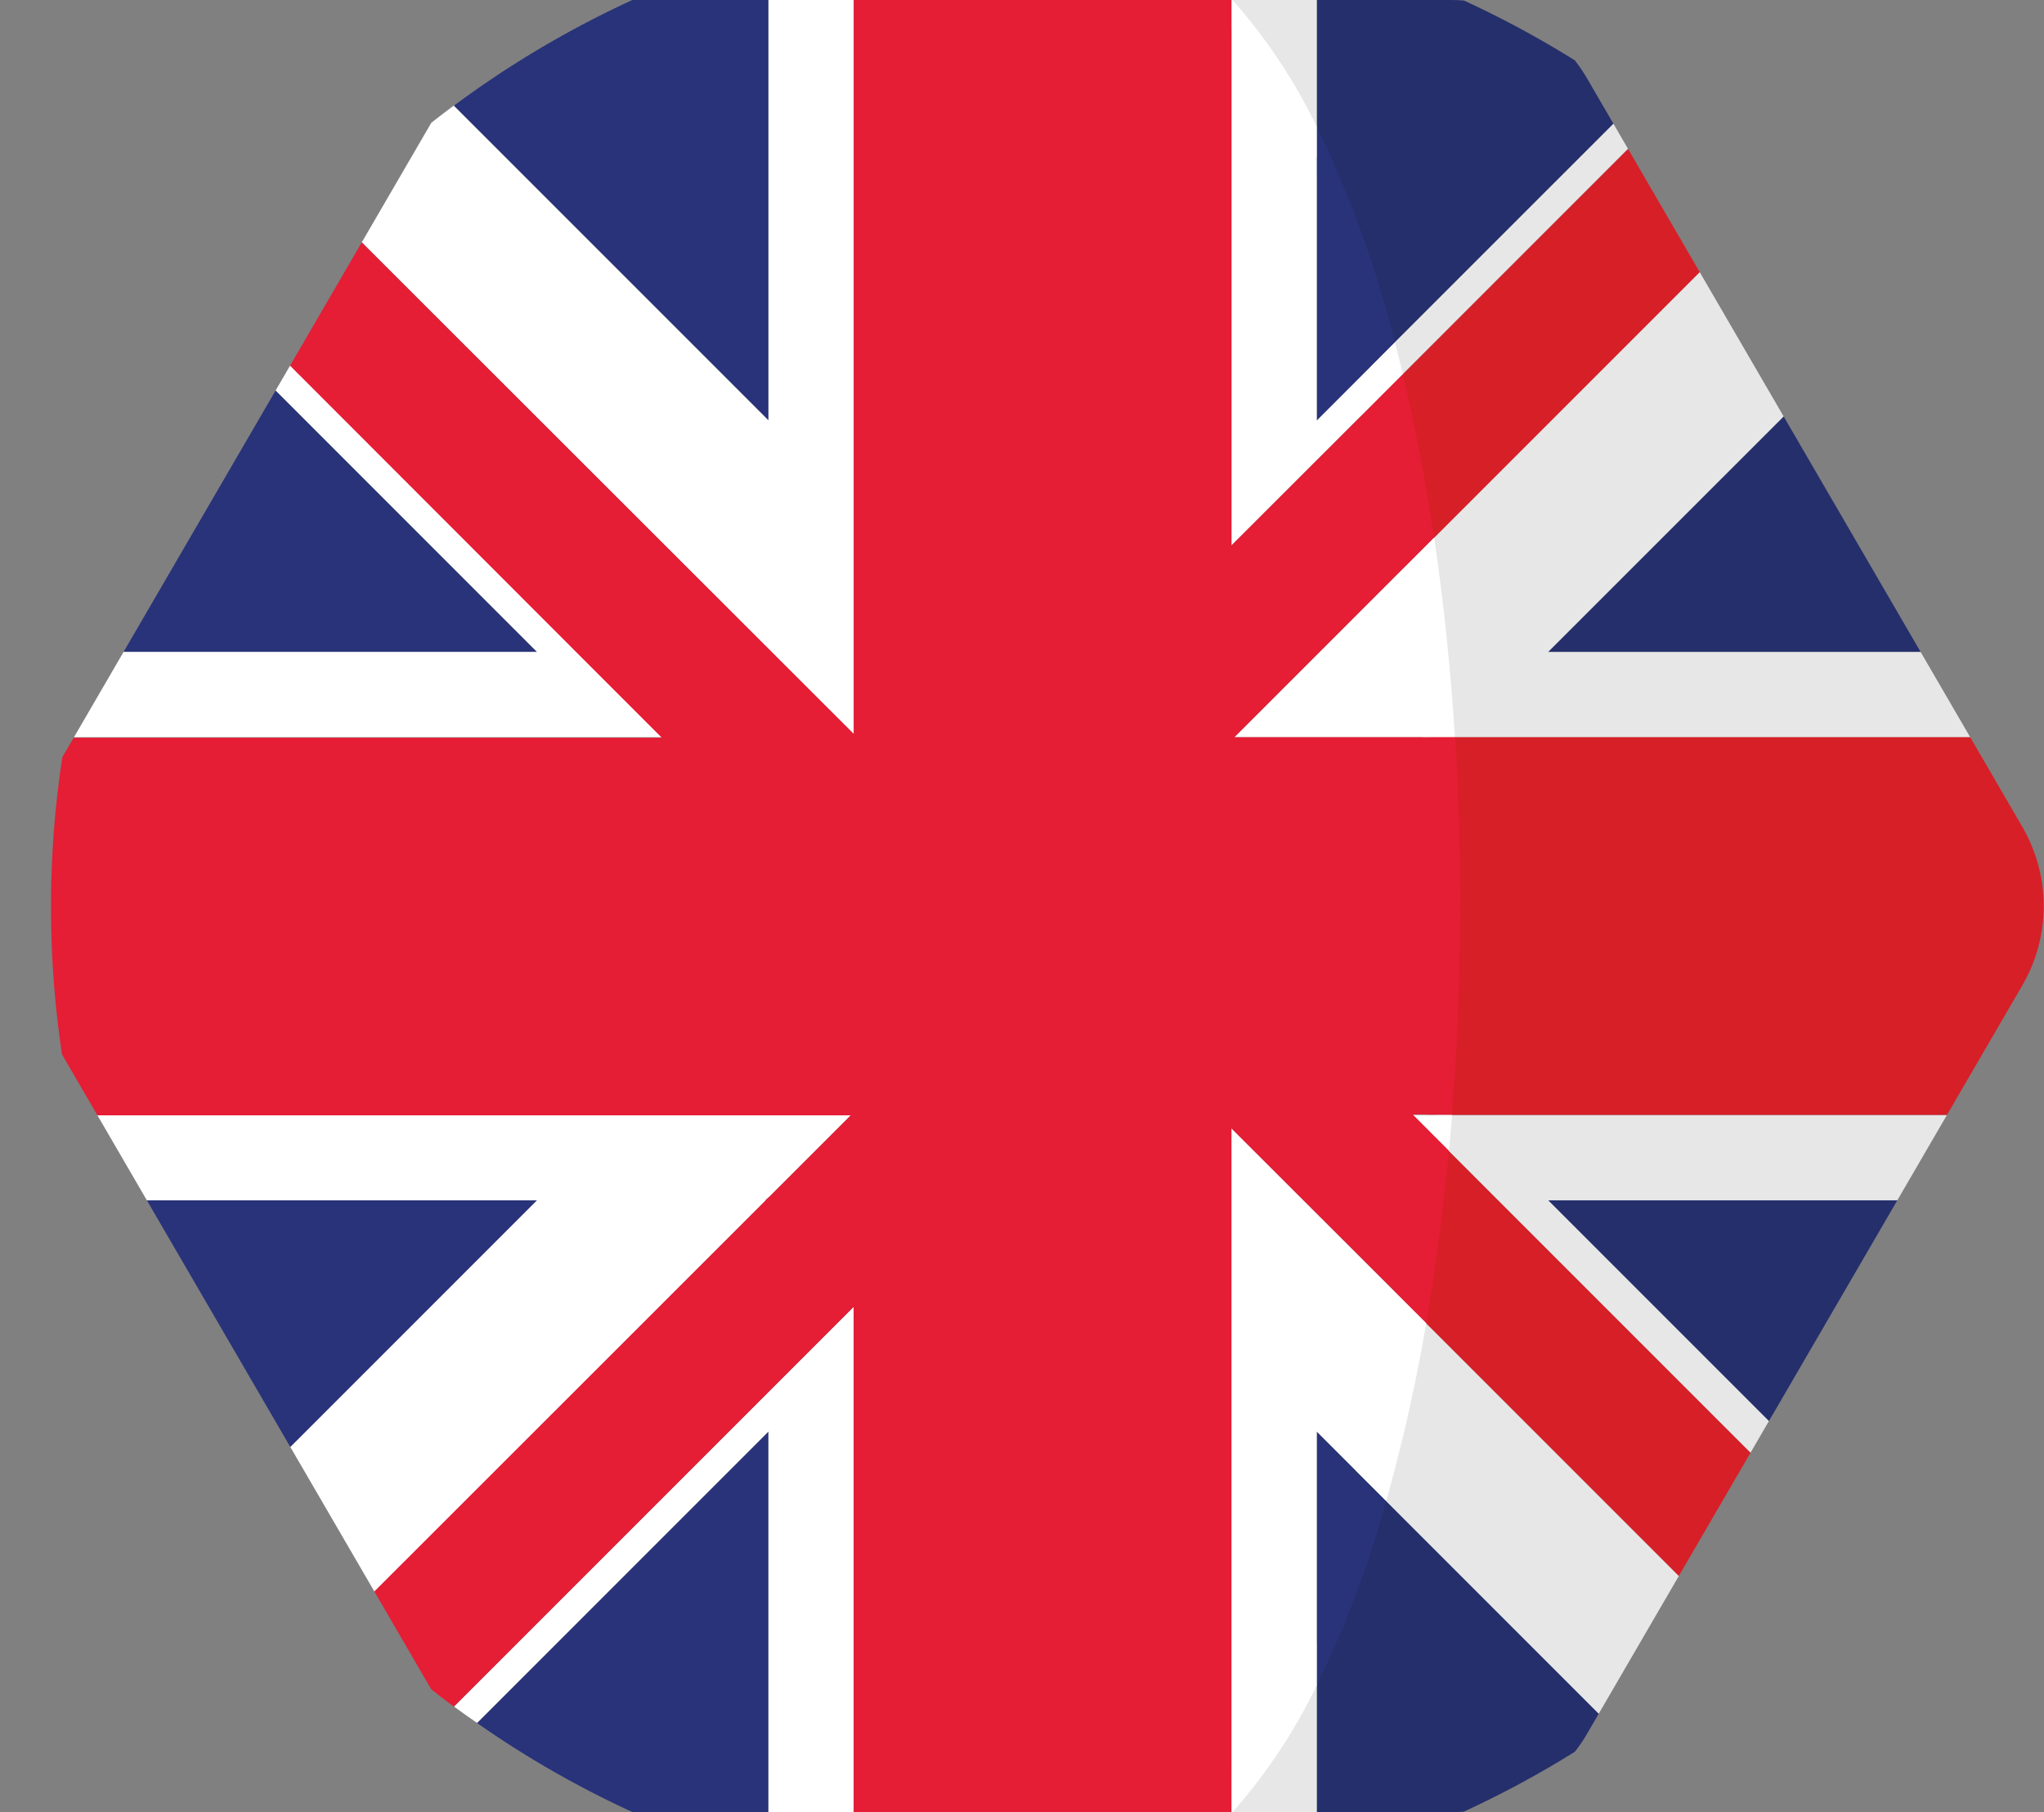 <svg xmlns="http://www.w3.org/2000/svg" xmlns:xlink="http://www.w3.org/1999/xlink" width="22.562" height="20" viewBox="0 0 22.562 20"><rect x="0" y="0" width="22.562" height="20" fill="#808080" stroke="none"/><defs><style>.a{fill:#e48b35;}.b{clip-path:url(#a);}.c{fill:#29337a;}.d{fill:#fff;}.e{fill:#d32030;}.f{fill:#252f6c;}.g{fill:#e7e7e7;}.h{fill:#d71f28;}.i{fill:#e51d35;}</style><clipPath id="a"><path class="a" d="M-900.728,0a1.74,1.74,0,0,1,1.5.865l4.805,8.261a1.739,1.739,0,0,1,0,1.749l-4.805,8.261a1.74,1.74,0,0,1-1.5.865H-910.2a1.74,1.74,0,0,1-1.5-.865l-4.805-8.261a1.739,1.739,0,0,1,0-1.749L-911.7.865A1.74,1.74,0,0,1-910.2,0Z" transform="translate(2177.183 28)"/></clipPath></defs><g class="b" transform="translate(-1260.437 -28)"><g transform="translate(1261 27)"><g transform="translate(0.362 0.44)"><path class="c" d="M9.369,102.641a10.952,10.952,0,0,0-1.575,3.428h5Z" transform="translate(-7.794 -98.314)"/><path class="c" d="M99.172,9.48A10.96,10.96,0,0,0,95.7,11.206l3.475,3.475Z" transform="translate(-91.614 -9.48)"/><path class="c" d="M101.261,364.959a10.945,10.945,0,0,0,3.216,1.542v-4.758Z" transform="translate(-96.92 -345.382)"/><path class="c" d="M10.512,306.771a10.959,10.959,0,0,0,1.633,3.243l3.243-3.243Z" transform="translate(-10.386 -292.963)"/></g><g transform="translate(0.16 0.209)"><path class="d" d="M5.407,97.144q-.092.126-.182.255l3.428,3.428h-5c-.081.309-.147.623-.2.942h6.585Z" transform="translate(-3.448 -92.841)"/><path class="d" d="M95.767,336.463c.084.062.17.122.255.181l3.216-3.216v4.758c.309.09.623.168.942.231V332.05Z" transform="translate(-91.479 -316.837)"/><path class="d" d="M5.25,286.487c.068.319.149.634.244.942h4.877l-3.243,3.243A11.074,11.074,0,0,0,8.3,292.025l5.538-5.538Z" transform="translate(-5.166 -273.39)"/><path class="d" d="M71.624,4.737v5.2L68.15,6.463a11.062,11.062,0,0,0-1.342,1.18L72.566,13.4v-8.9C72.247,4.569,71.933,4.647,71.624,4.737Z" transform="translate(-63.865 -4.506)"/></g><g transform="translate(7.886 8.163)"><path class="e" d="M169.833,306.056l-.033.033h.033Z" transform="translate(-169.8 -300.004)"/><path class="e" d="M190.084,285.806h.033v-.033Z" transform="translate(-189.142 -280.663)"/><path class="e" d="M280.577,196.737h-.032v.032Z" transform="translate(-275.401 -195.762)"/><path class="e" d="M170.543,175.787l-.032-.033v.033Z" transform="translate(-170.478 -175.754)"/><path class="e" d="M190.794,196.037v.033h.033Z" transform="translate(-189.819 -195.095)"/></g><g transform="translate(13.972 0.41)"><path class="f" d="M300.825,376.166v2.466a10.937,10.937,0,0,0,3.261-1.528l-2.672-2.672A8.661,8.661,0,0,1,300.825,376.166Z" transform="translate(-300.825 -357.451)"/><path class="f" d="M301.427,13.446l2.917-2.917a10.958,10.958,0,0,0-3.52-1.712v2.533A9.754,9.754,0,0,1,301.427,13.446Z" transform="translate(-300.824 -8.818)"/><path class="f" d="M359.123,310.078a10.969,10.969,0,0,0,1.679-3.307h-4.986Z" transform="translate(-353.262 -292.933)"/><path class="f" d="M360.9,104.757a10.948,10.948,0,0,0-1.621-3.492l-3.493,3.492Z" transform="translate(-353.236 -96.971)"/></g><g transform="translate(13.03 0.19)"><path class="g" d="M327.638,286.677l.756.756,3.618,3.618c.082-.1.164-.205.242-.311l-3.307-3.307h4.986q.143-.462.244-.942h-6.468C327.7,286.625,327.651,286.544,327.638,286.677Z" transform="translate(-325.451 -273.375)"/><path class="g" d="M311.288,49.14l3.279-3.28c-.082-.064-.164-.127-.248-.189L311.4,48.589C311.433,48.7,311.26,49.022,311.288,49.14Z" transform="translate(-309.857 -43.741)"/><path class="g" d="M281.483,6.637V4.307q-.463-.13-.942-.22V5.224A6.085,6.085,0,0,1,281.483,6.637Z" transform="translate(-280.541 -4.087)"/><path class="g" d="M321.908,77.379h6.7c-.054-.319-.121-.633-.2-.942H323.29l3.493-3.492a11.055,11.055,0,0,0-1.142-1.379L321.707,75.5C321.813,76.212,321.86,76.627,321.908,77.379Z" transform="translate(-319.795 -68.431)"/><path class="g" d="M310.088,330.565l2.831,2.831a11.033,11.033,0,0,0,1.328-1.077l-3.724-3.724A19.116,19.116,0,0,1,310.088,330.565Z" transform="translate(-308.716 -313.523)"/><path class="g" d="M280.545,413.181v1.267q.479-.089.942-.22v-2.466A6.118,6.118,0,0,1,280.545,413.181Z" transform="translate(-280.545 -392.829)"/></g><path class="h" d="M315.7,54.681l3.934-3.934a11,11,0,0,0-1.135-1.014l-3.091,3.091C315.542,53.4,315.6,54.056,315.7,54.681Z" transform="translate(-300.756 -47.423)"/><g transform="translate(10.451)"><path class="e" d="M225.019.014q.275-.013.549-.014Q225.292,0,225.019.014Z" transform="translate(-225.019)"/><path class="e" d="M225.575,473.395c-.183,0-.366-.005-.549-.014Q225.3,473.395,225.575,473.395Z" transform="translate(-225.026 -451.395)"/><path class="e" d="M236.836,443.758a11.023,11.023,0,0,0,2.03-.19V442.3C238.288,442.927,237.612,443.758,236.836,443.758Z" transform="translate(-236.287 -421.758)"/></g><g transform="translate(14.837 9.137)"><path class="h" d="M333.872,196.737h-6.61a29.554,29.554,0,0,1-.032,4.168h6.558a10.973,10.973,0,0,0,.084-4.168Z" transform="translate(-326.869 -196.737)"/><path class="h" d="M319.836,290.5c-.061.65-.274,1.156-.38,1.77l3.724,3.724a11.106,11.106,0,0,0,1.03-1.119l-3.618-3.618Z" transform="translate(-319.456 -286.145)"/></g><path class="e" d="M238.866,1.408V.19a11.053,11.053,0,0,0-2.03-.19C237.612,0,238.288.782,238.866,1.408Z" transform="translate(-225.836 0)"/><g transform="translate(13.972 2.4)"><path class="c" d="M300.825,364.55a11.849,11.849,0,0,0,.766-2.032l-.766-.766Z" transform="translate(-300.825 -347.35)"/><path class="c" d="M301.687,54.056a12.375,12.375,0,0,0-.862-2.379v3.241Z" transform="translate(-300.825 -51.677)"/></g><g transform="translate(13.03 0.987)"><path class="d" d="M324.029,286.887c.012-.133.024-.266.035-.4h-.434Z" transform="translate(-321.628 -274.168)"/><path class="d" d="M281.483,25.9V22.658a6.083,6.083,0,0,0-.942-1.413v6.033l1.892-1.892c-.028-.118-.058-.234-.088-.349Z" transform="translate(-280.541 -21.245)"/><path class="d" d="M281.229,151.46h2.435c-.048-.752-.124-1.492-.23-2.205Z" transform="translate(-281.197 -143.31)"/><path class="d" d="M280.545,297.24a6.091,6.091,0,0,0,.942-1.413v-2.8l.766.766a18.96,18.96,0,0,0,.442-1.963l-2.151-2.151v7.559Z" transform="translate(-280.545 -277.214)"/></g><path class="i" d="M13.03,21.013V13.454L15.18,15.6c.106-.613.189-1.249.25-1.9l-.4-.4h.434A29.573,29.573,0,0,0,15.5,9.137H13.061l2.205-2.205c-.093-.625-.208-1.229-.345-1.8L13.03,7.02V.987A2.732,2.732,0,0,0,11,0q-.274,0-.549.014a11.073,11.073,0,0,0-1.59.2V9.1L3.1,3.347a11.107,11.107,0,0,0-.984,1.165L5.8,8.2l.942.942H.16a10.973,10.973,0,0,0,.084,4.168H8.828L3.29,18.844a11.079,11.079,0,0,0,1.157.992l4.413-4.413V21.79a11.083,11.083,0,0,0,1.59.2c.183.009.366.014.549.014A2.732,2.732,0,0,0,13.03,21.013Z"/></g></g></svg>